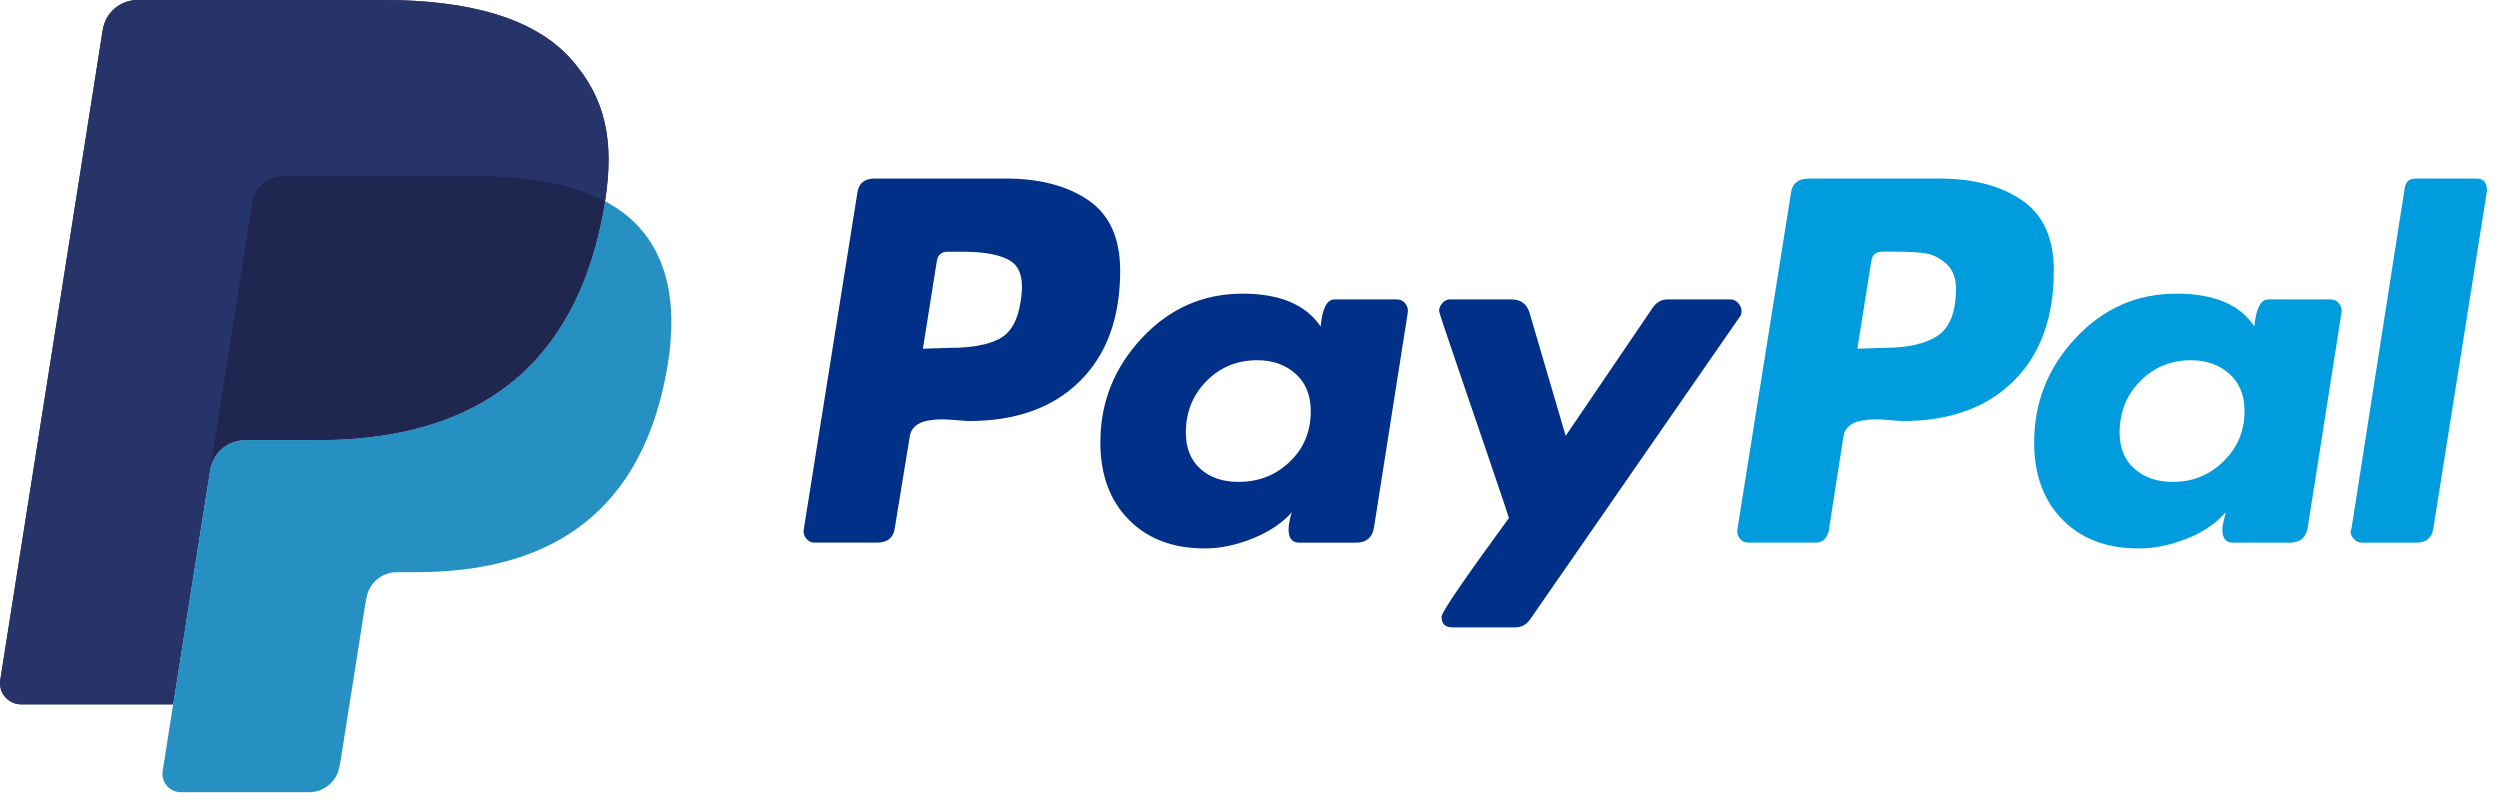 <svg width="56" height="18" viewBox="0 0 56 18" fill="none" xmlns="http://www.w3.org/2000/svg">
<path d="M24.383 4.488C23.91 4.163 23.293 4 22.532 4H19.587C19.354 4 19.225 4.117 19.2 4.35L18.004 11.861C17.991 11.935 18.01 12.002 18.059 12.063C18.108 12.125 18.169 12.155 18.243 12.155H19.642C19.887 12.155 20.022 12.039 20.047 11.806L20.378 9.781C20.391 9.683 20.434 9.603 20.507 9.541C20.581 9.48 20.673 9.44 20.784 9.422C20.894 9.403 20.998 9.394 21.096 9.394C21.195 9.394 21.311 9.4 21.446 9.413C21.581 9.425 21.667 9.431 21.704 9.431C22.759 9.431 23.588 9.133 24.189 8.538C24.791 7.943 25.092 7.117 25.092 6.062C25.092 5.338 24.855 4.813 24.383 4.488V4.488ZM22.864 6.743C22.802 7.173 22.643 7.455 22.385 7.59C22.128 7.725 21.759 7.792 21.281 7.792L20.673 7.811L20.986 5.841C21.011 5.706 21.09 5.639 21.226 5.639H21.575C22.066 5.639 22.422 5.709 22.643 5.85C22.864 5.991 22.938 6.289 22.864 6.743Z" fill="#003087"/>
<path d="M55.468 4H54.106C53.971 4 53.891 4.068 53.867 4.203L52.67 11.861L52.651 11.898C52.651 11.96 52.676 12.018 52.725 12.073C52.774 12.128 52.836 12.156 52.909 12.156H54.124C54.357 12.156 54.486 12.039 54.511 11.806L55.708 4.276V4.258C55.708 4.086 55.627 4 55.468 4V4Z" fill="#009CDE"/>
<path d="M39.01 6.965C39.01 6.903 38.985 6.845 38.937 6.79C38.887 6.735 38.832 6.707 38.771 6.707H37.353C37.218 6.707 37.108 6.769 37.022 6.891L35.071 9.763L34.26 7.002C34.199 6.805 34.064 6.707 33.855 6.707H32.474C32.413 6.707 32.358 6.735 32.309 6.79C32.26 6.845 32.235 6.904 32.235 6.965C32.235 6.989 32.355 7.351 32.594 8.051C32.834 8.751 33.091 9.505 33.367 10.316C33.644 11.125 33.788 11.555 33.8 11.604C32.794 12.979 32.291 13.715 32.291 13.813C32.291 13.973 32.37 14.053 32.53 14.053H33.947C34.082 14.053 34.193 13.991 34.279 13.868L38.973 7.093C38.998 7.069 39.01 7.026 39.01 6.965V6.965Z" fill="#003087"/>
<path d="M52.21 6.707H50.811C50.639 6.707 50.535 6.909 50.498 7.314C50.179 6.823 49.596 6.578 48.749 6.578C47.866 6.578 47.114 6.909 46.494 7.572C45.874 8.235 45.565 9.014 45.565 9.91C45.565 10.634 45.776 11.211 46.2 11.64C46.623 12.07 47.191 12.285 47.903 12.285C48.258 12.285 48.62 12.211 48.989 12.064C49.357 11.917 49.645 11.72 49.854 11.475C49.854 11.487 49.842 11.542 49.817 11.64C49.792 11.739 49.78 11.813 49.78 11.861C49.78 12.058 49.86 12.156 50.02 12.156H51.29C51.523 12.156 51.658 12.039 51.695 11.806L52.45 7.001C52.462 6.927 52.444 6.86 52.395 6.798C52.345 6.737 52.284 6.707 52.21 6.707ZM49.808 10.333C49.495 10.64 49.117 10.794 48.676 10.794C48.32 10.794 48.031 10.696 47.81 10.499C47.589 10.303 47.479 10.033 47.479 9.689C47.479 9.235 47.632 8.851 47.939 8.538C48.246 8.225 48.627 8.069 49.081 8.069C49.424 8.069 49.709 8.17 49.937 8.373C50.164 8.575 50.278 8.854 50.278 9.211C50.277 9.652 50.121 10.027 49.808 10.333Z" fill="#009CDE"/>
<path d="M31.294 6.707H29.895C29.723 6.707 29.619 6.909 29.582 7.314C29.251 6.823 28.668 6.578 27.833 6.578C26.95 6.578 26.198 6.909 25.578 7.572C24.958 8.235 24.648 9.014 24.648 9.91C24.648 10.634 24.86 11.211 25.284 11.64C25.707 12.07 26.275 12.285 26.986 12.285C27.33 12.285 27.686 12.211 28.054 12.064C28.422 11.917 28.717 11.72 28.938 11.475C28.889 11.622 28.864 11.751 28.864 11.861C28.864 12.058 28.944 12.156 29.104 12.156H30.374C30.607 12.156 30.742 12.039 30.779 11.806L31.534 7.001C31.546 6.927 31.527 6.86 31.479 6.798C31.429 6.737 31.368 6.707 31.294 6.707ZM28.892 10.342C28.579 10.644 28.195 10.794 27.741 10.794C27.385 10.794 27.1 10.696 26.885 10.499C26.67 10.303 26.563 10.033 26.563 9.689C26.563 9.235 26.716 8.851 27.023 8.538C27.33 8.225 27.711 8.069 28.165 8.069C28.508 8.069 28.794 8.17 29.021 8.373C29.248 8.575 29.361 8.854 29.361 9.211C29.361 9.665 29.205 10.042 28.892 10.342Z" fill="#003087"/>
<path d="M45.296 4.488C44.823 4.163 44.207 4 43.446 4H40.519C40.273 4 40.138 4.117 40.114 4.35L38.917 11.861C38.904 11.935 38.923 12.002 38.972 12.063C39.021 12.125 39.082 12.155 39.156 12.155H40.666C40.813 12.155 40.911 12.076 40.96 11.916L41.292 9.781C41.304 9.683 41.347 9.603 41.421 9.541C41.494 9.48 41.586 9.44 41.697 9.422C41.807 9.403 41.911 9.394 42.01 9.394C42.108 9.394 42.224 9.4 42.359 9.413C42.494 9.425 42.581 9.431 42.617 9.431C43.673 9.431 44.501 9.133 45.102 8.538C45.704 7.943 46.005 7.117 46.005 6.062C46.005 5.338 45.768 4.813 45.296 4.488V4.488ZM43.409 7.516C43.139 7.7 42.734 7.792 42.194 7.792L41.605 7.811L41.918 5.841C41.942 5.706 42.022 5.638 42.157 5.638H42.488C42.758 5.638 42.973 5.651 43.133 5.675C43.292 5.7 43.446 5.776 43.593 5.905C43.74 6.034 43.814 6.221 43.814 6.467C43.814 6.982 43.679 7.332 43.409 7.516Z" fill="#009CDE"/>
<path d="M12.804 1.338C11.983 0.402 10.497 0 8.597 0H3.082C2.693 0 2.363 0.283 2.302 0.666L0.006 15.23C-0.04 15.517 0.183 15.777 0.474 15.777H3.878L4.734 10.353L4.707 10.523C4.768 10.14 5.096 9.857 5.484 9.857H7.102C10.28 9.857 12.769 8.566 13.496 4.832C13.518 4.721 13.536 4.614 13.553 4.509C13.461 4.46 13.461 4.46 13.553 4.509C13.769 3.128 13.551 2.189 12.804 1.338Z" fill="#27346A"/>
<path d="M6.036 4.011C6.127 3.968 6.228 3.944 6.334 3.944H10.658C11.17 3.944 11.648 3.978 12.084 4.048C12.209 4.068 12.33 4.091 12.448 4.117C12.566 4.143 12.68 4.173 12.791 4.205C12.847 4.221 12.901 4.238 12.955 4.256C13.169 4.328 13.369 4.411 13.553 4.509C13.769 3.128 13.551 2.189 12.804 1.338C11.982 0.402 10.497 0 8.597 0H3.082C2.693 0 2.363 0.283 2.302 0.666L0.006 15.229C-0.04 15.517 0.183 15.777 0.473 15.777H3.878L5.652 4.527C5.689 4.296 5.837 4.107 6.036 4.011Z" fill="#27346A"/>
<path d="M13.497 4.832C12.77 8.566 10.281 9.857 7.103 9.857H5.484C5.096 9.857 4.768 10.14 4.708 10.523L3.644 17.267C3.604 17.518 3.798 17.746 4.053 17.746H6.923C7.263 17.746 7.552 17.499 7.605 17.163L7.633 17.017L8.174 13.589L8.208 13.399C8.261 13.064 8.551 12.817 8.89 12.817H9.32C12.1 12.817 14.277 11.687 14.913 8.42C15.179 7.055 15.041 5.915 14.339 5.115C14.126 4.872 13.861 4.672 13.553 4.509C13.536 4.614 13.518 4.721 13.497 4.832Z" fill="#2790C3"/>
<path d="M12.792 4.205C12.681 4.173 12.567 4.143 12.449 4.117C12.331 4.091 12.21 4.068 12.085 4.048C11.648 3.977 11.171 3.944 10.658 3.944H6.335C6.229 3.944 6.128 3.968 6.037 4.012C5.838 4.108 5.69 4.296 5.653 4.527L4.735 10.353L4.708 10.523C4.768 10.14 5.096 9.857 5.485 9.857H7.103C10.281 9.857 12.77 8.566 13.497 4.832C13.519 4.721 13.537 4.614 13.553 4.509C13.369 4.411 13.17 4.327 12.956 4.256C12.902 4.239 12.848 4.221 12.792 4.205Z" fill="#1F264F"/>
</svg>
